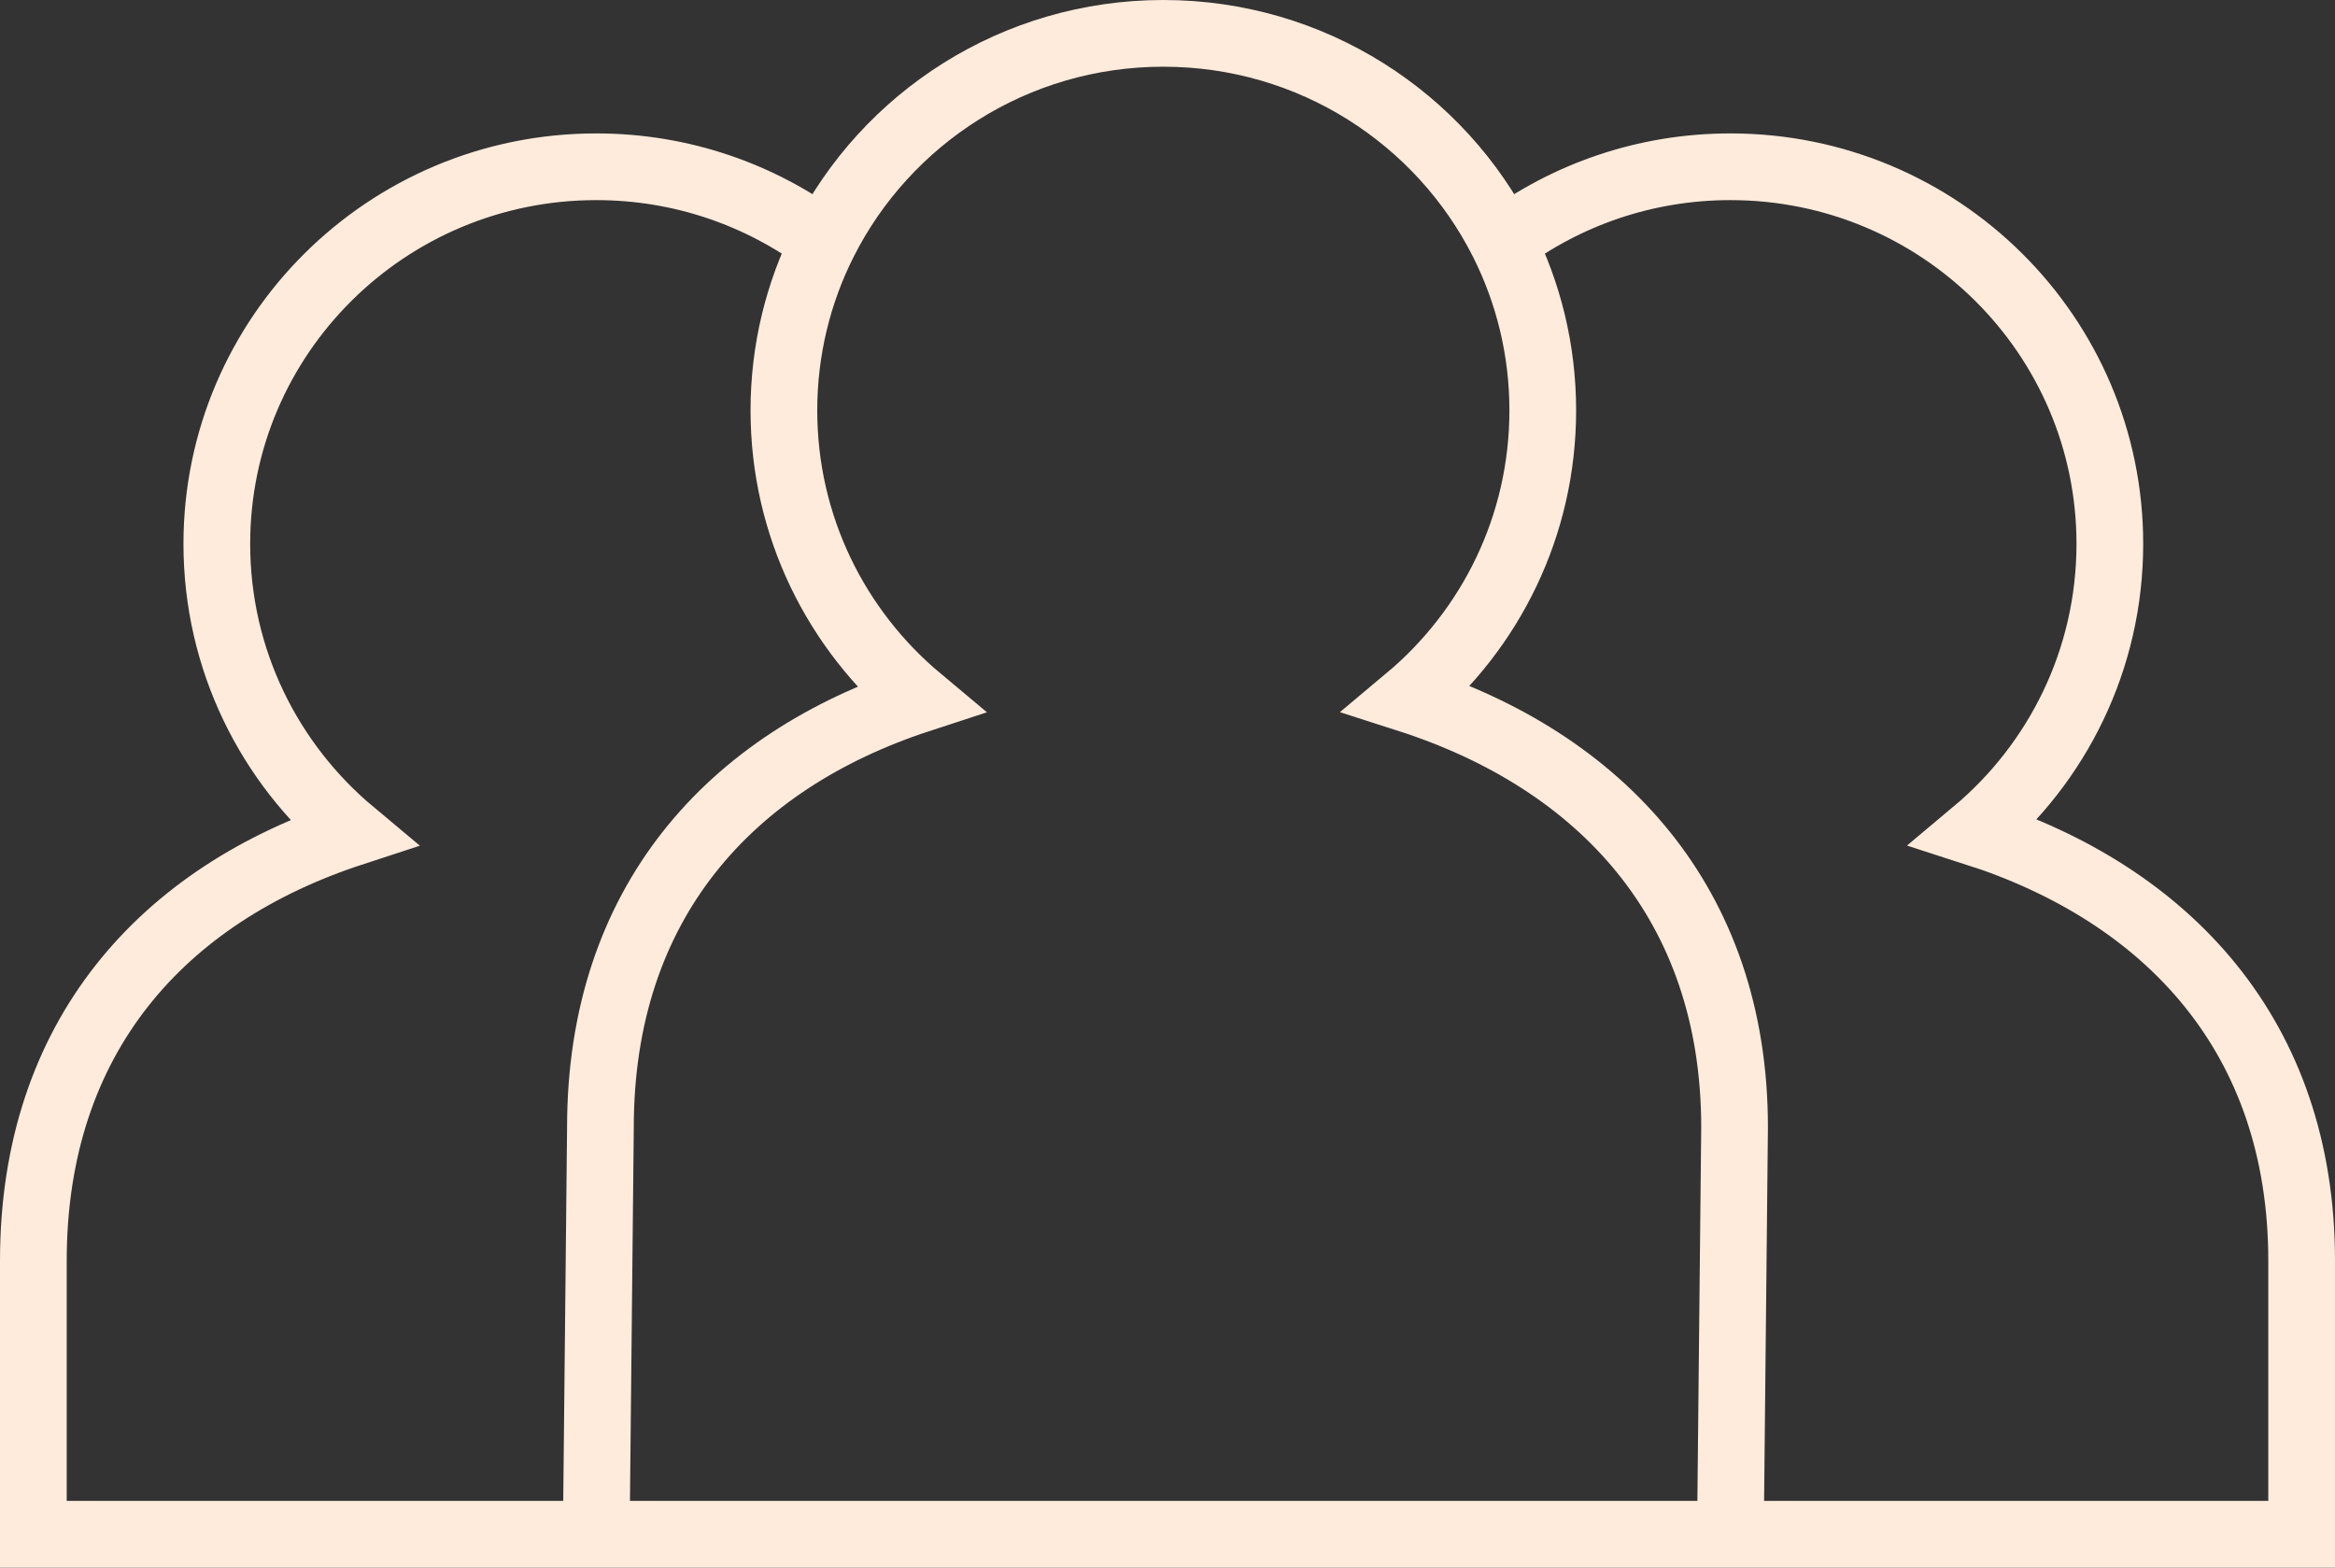 <svg width="70" height="47" viewBox="0 0 70 47" fill="none" xmlns="http://www.w3.org/2000/svg">
<rect x="0" y="0" width="70" height="47" fill="#333333" stroke="none"/>
<path d="M24.695 7.256C23.93 8.776 23.5 10.491 23.5 12.306C23.5 15.782 25.078 18.892 27.561 20.966C21.882 22.822 18 27.08 18 33.8L17.875 46H51.875L52 33.8C52 27.067 47.972 22.805 42.202 20.954C44.678 18.881 46.25 15.776 46.25 12.306C46.25 10.491 45.82 8.776 45.055 7.256M24.695 7.256C26.561 3.547 30.419 1 34.875 1C39.331 1 43.189 3.547 45.055 7.256M24.695 7.256C22.794 5.84 20.433 5 17.875 5C11.593 5 6.5 10.062 6.5 16.306C6.5 19.782 8.078 22.892 10.561 24.966C4.882 26.822 1 31.08 1 37.8V46H35H69V37.8C69 31.067 64.972 26.805 59.202 24.954C61.678 22.881 63.25 19.776 63.25 16.306C63.25 10.062 58.157 5 51.875 5C49.317 5 46.956 5.84 45.055 7.256" stroke="#FEEBDB" stroke-width="2"/>
</svg>
